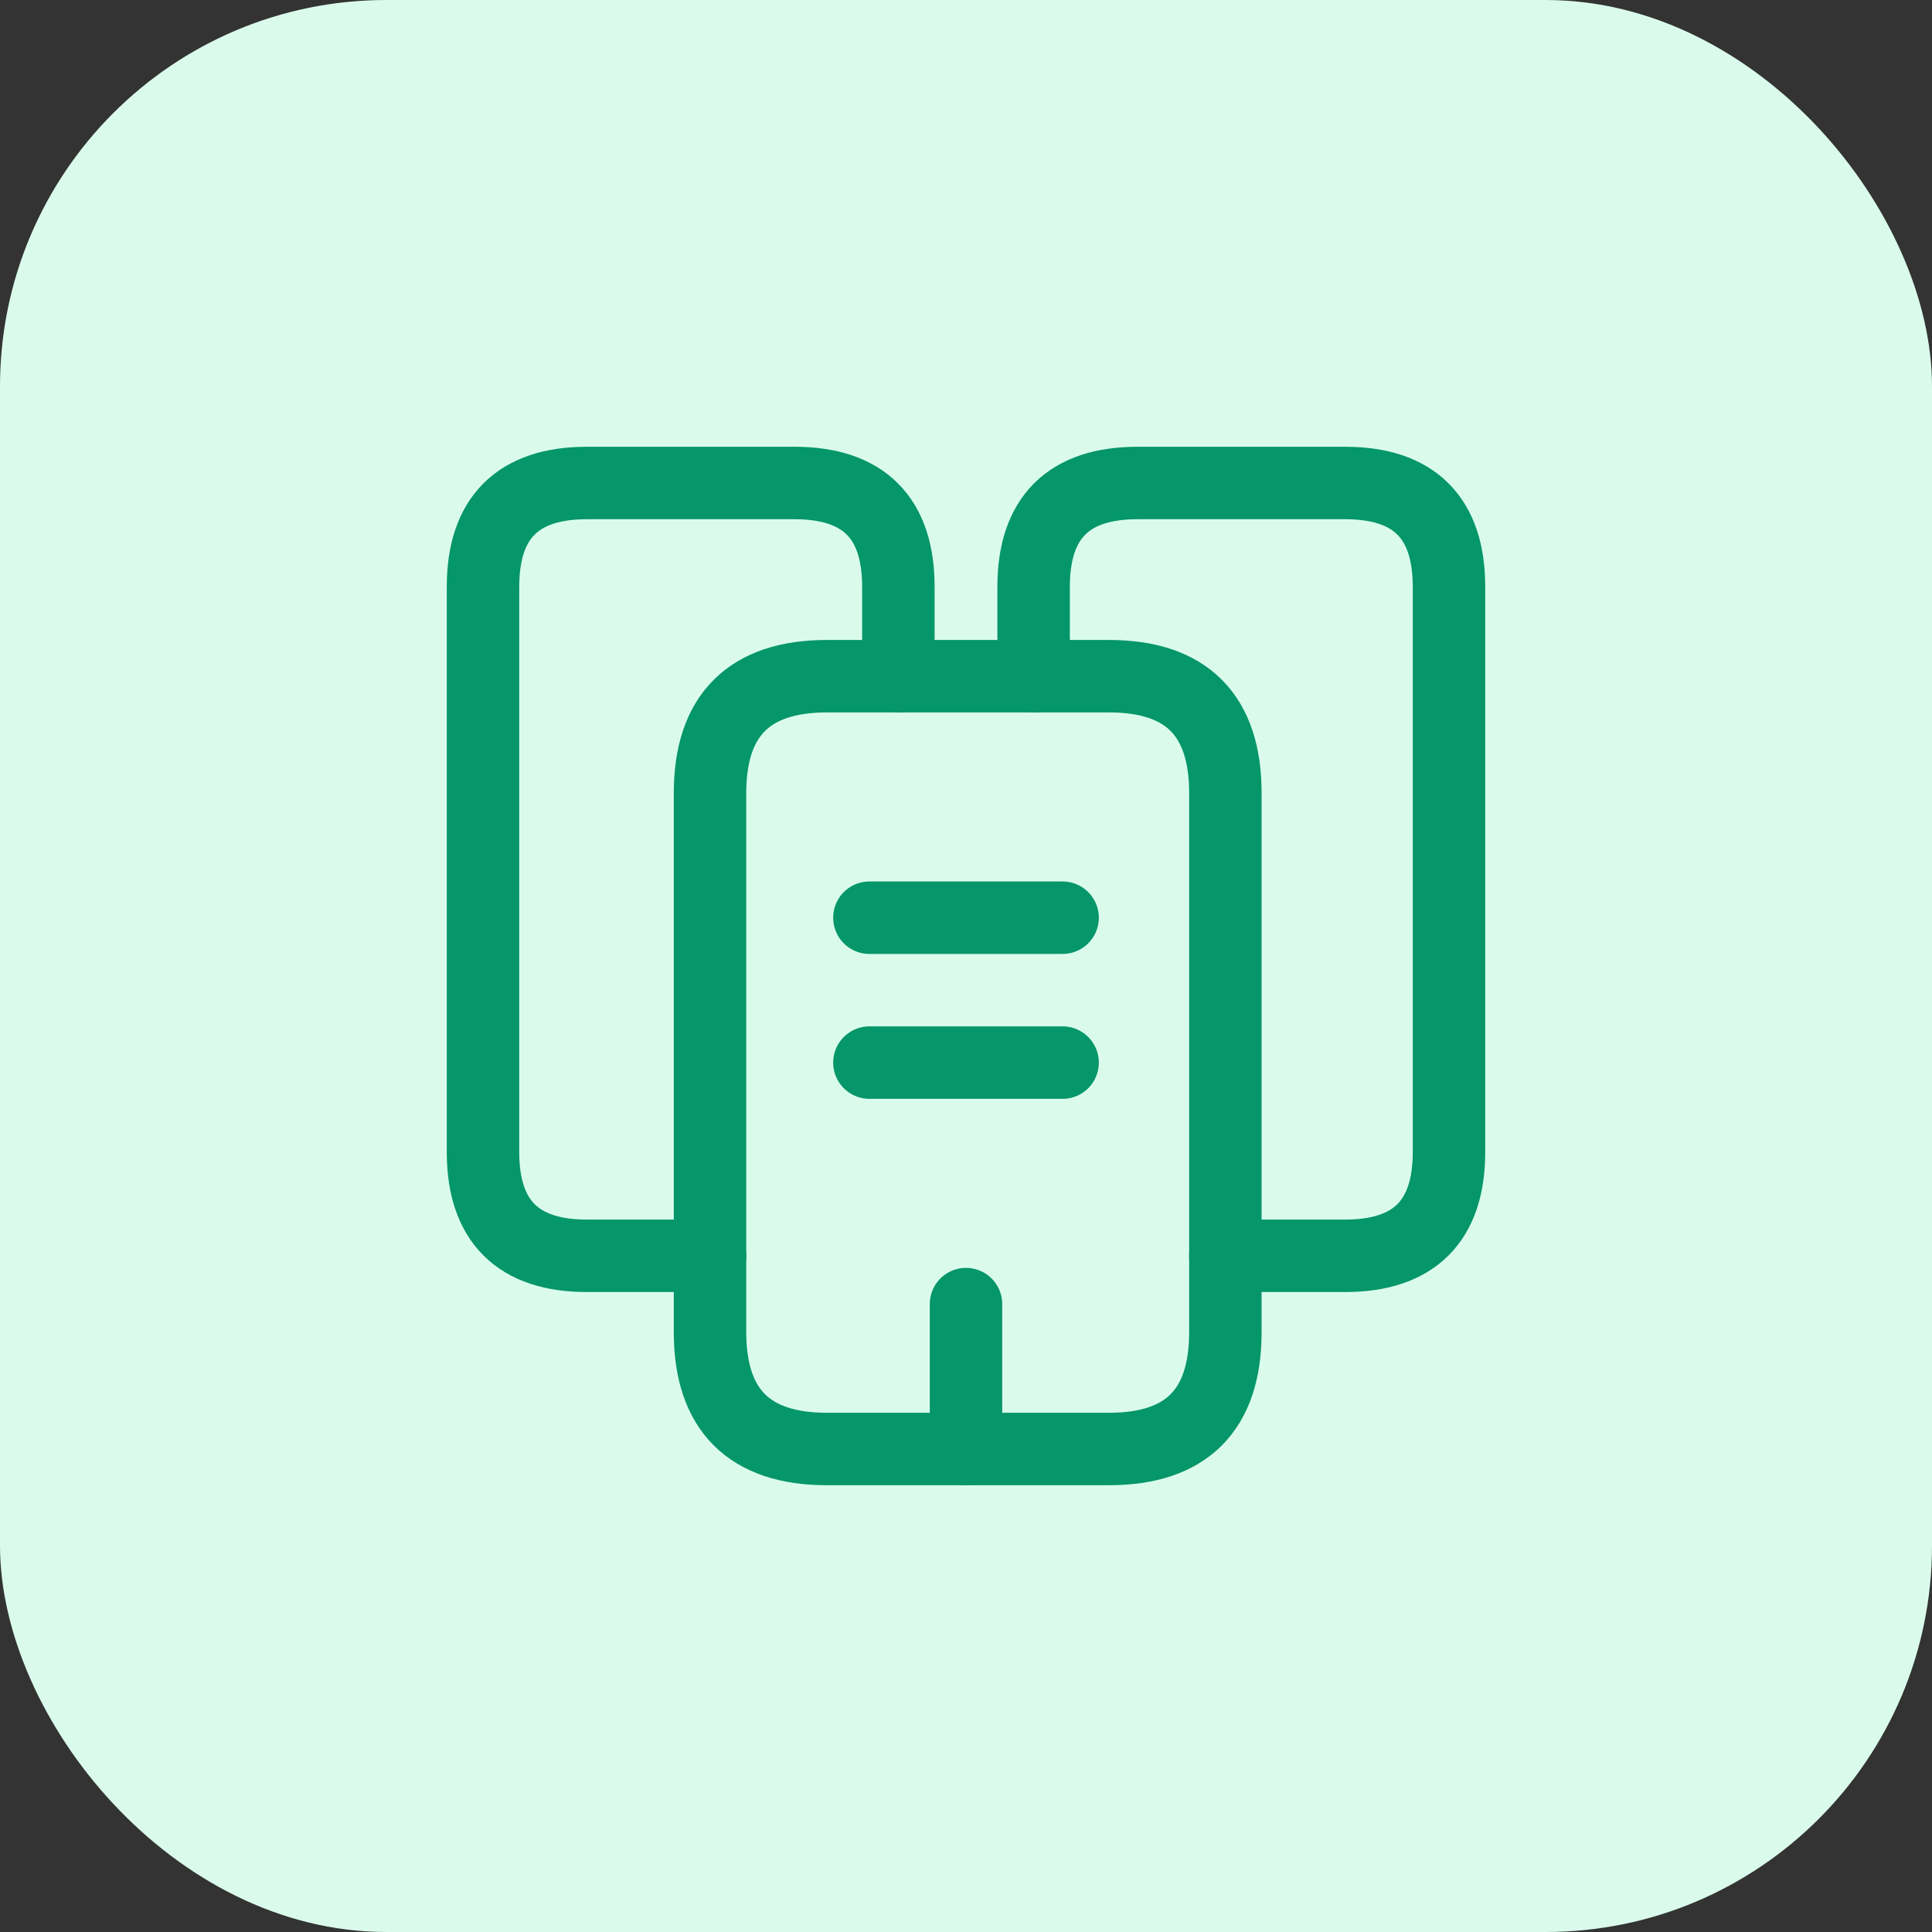 <svg width="40" height="40" viewBox="0 0 40 40" fill="none" xmlns="http://www.w3.org/2000/svg">
<rect x="0" y="0" width="40" height="40" fill="#333333" stroke="none"/>
<rect width="40" height="40" rx="8" fill="#DAFBEC"/>
<path d="M14.7 26H12.15C10.72 26 10 25.28 10 23.85V12.15C10 10.72 10.72 10 12.15 10H16.45C17.88 10 18.6 10.72 18.6 12.15V14" stroke="#059669" stroke-width="1.5" stroke-miterlimit="10" stroke-linecap="round" stroke-linejoin="round"/>
<path d="M25.37 16.42V27.58C25.37 29.19 24.57 30 22.96 30H17.12C15.51 30 14.7 29.19 14.7 27.58V16.42C14.7 14.81 15.51 14 17.12 14H22.96C24.57 14 25.37 14.81 25.37 16.42Z" stroke="#059669" stroke-width="1.5" stroke-miterlimit="10" stroke-linecap="round" stroke-linejoin="round"/>
<path d="M21.4 14V12.15C21.4 10.72 22.12 10 23.55 10H27.85C29.28 10 30 10.72 30 12.15V23.85C30 25.28 29.28 26 27.85 26H25.37M18 19H22M18 22H22M20 30V27" stroke="#059669" stroke-width="1.5" stroke-miterlimit="10" stroke-linecap="round" stroke-linejoin="round"/>
</svg>
